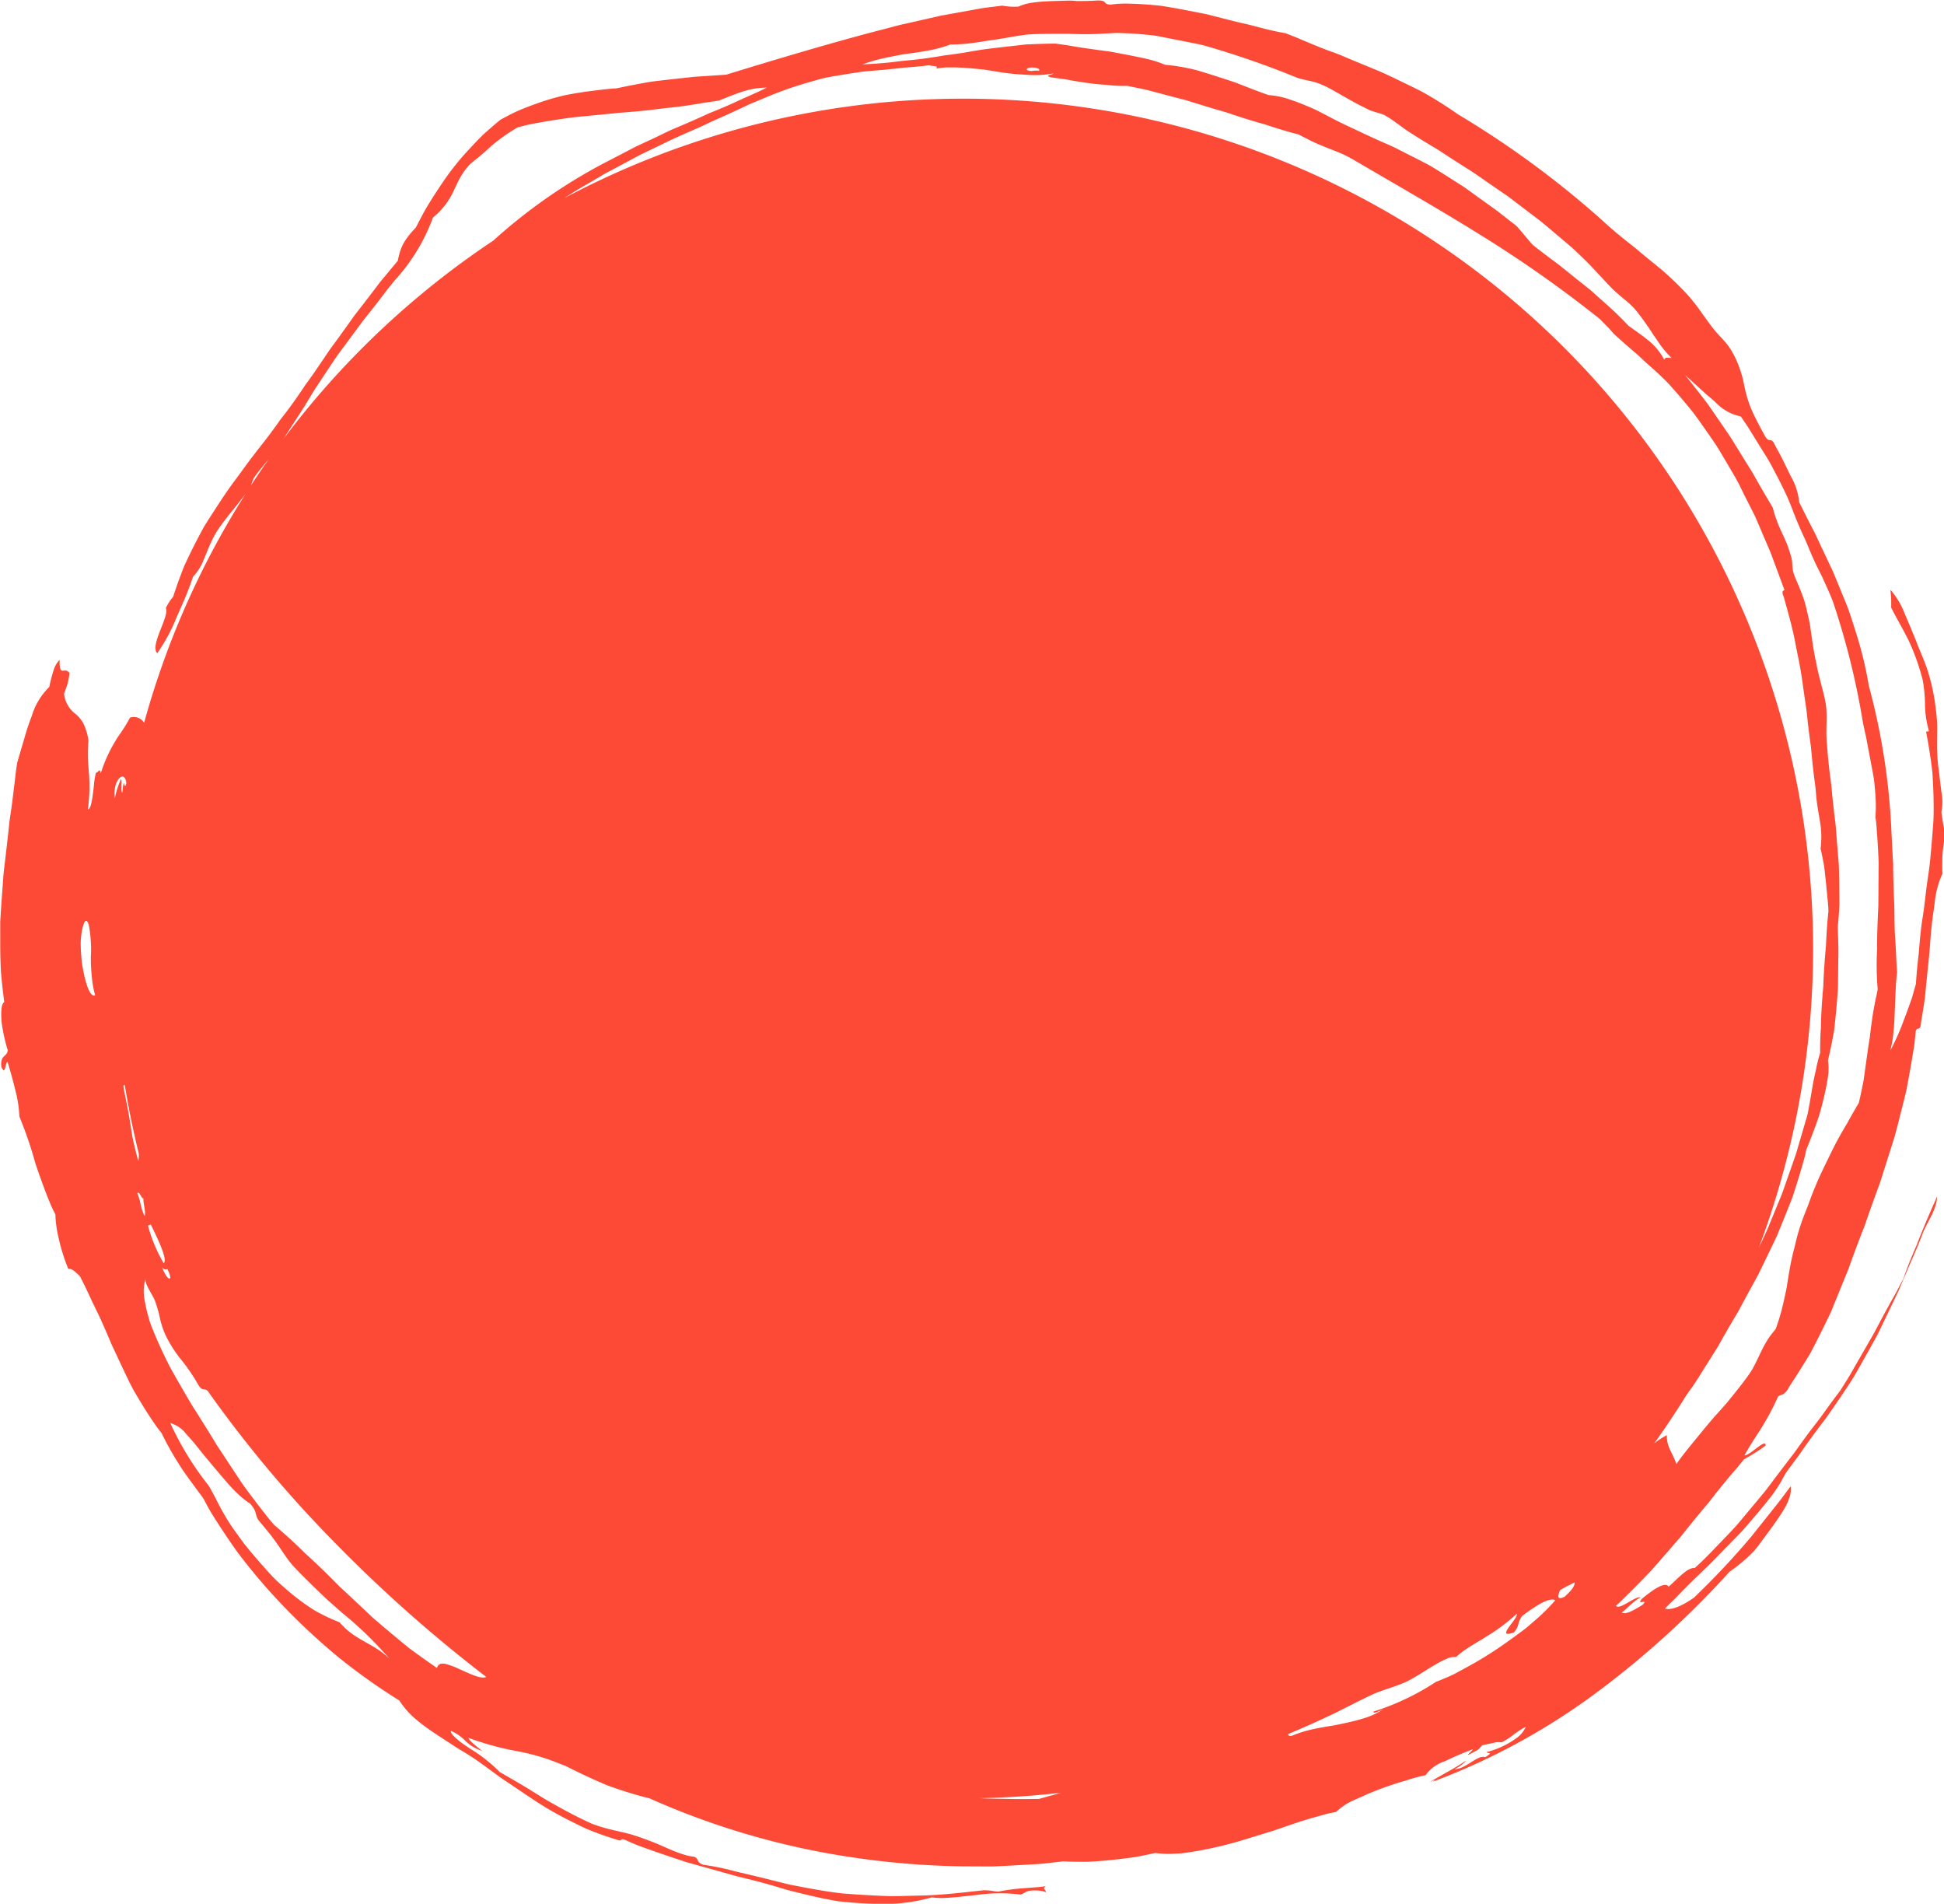 <svg xmlns="http://www.w3.org/2000/svg" width="106.554" height="104.324" viewBox="0 0 106.554 104.324">
  <path id="Path_18143" data-name="Path 18143" d="M5862.389,1060.433l-.58.017c-.378.013-.739.033-1.069.074a3.72,3.72,0,0,0-.468.083,2.85,2.85,0,0,0-.408.146,3.406,3.406,0,0,1-.888-.05l-.887.109c-.3.038-.591.1-.888.152l-.892.161-.447.081c-.149.026-.3.053-.448.09l-1.806.41c-.305.06-.607.151-.914.23l-.923.24c-2.476.66-5.062,1.427-7.929,2.309-.5.037-.988.067-1.481.1-.249.01-.488.043-.732.067l-.735.08-.745.085-.378.046c-.125.018-.25.042-.376.064-.5.09-1.019.19-1.554.305-.473.03-.924.086-1.392.146s-.949.134-1.462.237a13.828,13.828,0,0,0-1.626.485c-.292.106-.6.221-.916.359s-.637.311-.979.494q-.485.4-.915.788c-.281.269-.539.545-.784.811a14.254,14.254,0,0,0-1.279,1.562c-.361.513-.673,1-.953,1.451s-.5.9-.71,1.3a5.107,5.107,0,0,0-.5.591,2.5,2.5,0,0,0-.284.5,3.393,3.393,0,0,0-.2.722l-.643.775-.313.375-.292.384c-.385.509-.766,1-1.147,1.49-.359.509-.723,1.015-1.1,1.53-.094.13-.193.256-.285.391l-.274.409-.572.838-.3.42-.148.2c-.045.07-.092.139-.138.208q-.275.412-.554.8t-.56.747c-.1.119-.181.244-.269.366l-.264.362c-.35.478-.714.929-1.062,1.381s-.67.911-1.009,1.364-.652.919-.967,1.4l-.469.726-.233.372c-.073.127-.142.257-.213.388-.279.523-.554,1.067-.821,1.641a4.781,4.781,0,0,0-.186.442l-.172.458q-.169.464-.329.955a2.719,2.719,0,0,0-.4.62c.111.214-.109.716-.308,1.227s-.374,1.026-.163,1.243a9.324,9.324,0,0,0,1-1.817c.158-.383.347-.778.514-1.18s.322-.808.452-1.2a2.731,2.731,0,0,0,.586-.939c.171-.393.334-.841.551-1.251a5.138,5.138,0,0,1,.464-.716c.166-.224.335-.437.5-.644.28-.343.538-.673.784-1a46.317,46.317,0,0,0-5.569,12.564.651.651,0,0,0-.774-.286,7.592,7.592,0,0,1-.4.673c-.135.208-.289.408-.414.63a7.953,7.953,0,0,0-.791,1.758c-.053-.355-.133-.039-.269-.035-.036.192-.082.409-.1.63s-.047.443-.076.642c-.056.4-.129.708-.256.737.235-1.954-.107-2.26.03-3.765a3.08,3.08,0,0,0-.277-.949,1.833,1.833,0,0,0-.4-.5,1.592,1.592,0,0,1-.66-1.134c.083-.241.141-.378.184-.528a2.3,2.3,0,0,0,.057-.248c.02-.094.039-.206.058-.35-.274-.4-.561.29-.545-.732a1.445,1.445,0,0,0-.334.59,8.722,8.722,0,0,0-.231.9,3.71,3.71,0,0,0-.963,1.6,12.416,12.416,0,0,0-.41,1.24c-.129.436-.26.881-.385,1.307l-.071.479q-.028.237-.054.471-.057.466-.111.914t-.119.88c-.021.144-.041.287-.061.428s-.032.284-.047.424c-.059.56-.122,1.1-.186,1.639-.03.267-.066.531-.092.794s-.04.524-.06.783c-.039.519-.076,1.034-.108,1.549-.008.129-.018.258-.022.386l0,.386q0,.387,0,.777c0,.52.013,1.045.042,1.58.047.533.106,1.076.18,1.633-.162.081-.192.533-.148,1.071a9.3,9.3,0,0,0,.342,1.578c-.076.392-.406.209-.357.891.236.536.2-.223.344-.268.106.364.289.965.424,1.55a6.534,6.534,0,0,1,.223,1.447,21.563,21.563,0,0,1,.882,2.582c.167.492.345.992.524,1.468.09.238.182.469.274.69a5.712,5.712,0,0,0,.294.621,6.253,6.253,0,0,0,.167,1.251,10.38,10.38,0,0,0,.54,1.738c.188-.049.416.192.637.4.223.431.42.842.6,1.237s.374.76.538,1.124.319.716.465,1.064c.037.087.073.173.11.26s.079.169.117.253q.119.253.234.5c.156.335.311.669.474,1.007s.328.682.53,1.018.408.687.639,1.044q.174.267.362.543l.195.278.216.275a15.585,15.585,0,0,0,.925,1.656c.188.314.414.625.646.946l.723.983c.123.231.245.472.386.71s.295.475.452.718c.316.486.653.991,1.019,1.5a32.122,32.122,0,0,0,2.559,3,35.142,35.142,0,0,0,3.034,2.807,33.473,33.473,0,0,0,3.285,2.328,4.661,4.661,0,0,0,.811.948,10.656,10.656,0,0,0,1.132.849c.407.275.831.543,1.241.813.422.252.832.5,1.2.766q.437.312.87.633l.217.161.222.151.446.3c.6.4,1.189.815,1.806,1.193s1.26.711,1.915,1.03c.165.078.328.16.5.23s.34.134.512.2c.343.127.692.245,1.046.351.314.13.164-.1.442.008.246.107.5.226.769.327s.55.2.835.3c.571.2,1.169.4,1.776.6l1.854.516.915.259.9.22c.419.106.832.223,1.242.343l.614.184.62.156c.413.1.829.2,1.247.29.21.044.42.085.632.123.106.018.212.037.319.053l.324.033a21.072,21.072,0,0,0,2.679.1,9.512,9.512,0,0,0,2.086-.346,5.879,5.879,0,0,0,.588.033c.2-.006.4-.019.606-.035.409-.034.823-.085,1.237-.128a9.2,9.2,0,0,1,2.433-.029c.3-.066.234-.227.8-.223a1.74,1.74,0,0,1,.608.093c-.025-.2-.229-.143-.012-.326-.278.046-.522.056-.744.075l-.62.048a10.383,10.383,0,0,0-1.241.175c-.136-.008-.232-.026-.346-.042a2.436,2.436,0,0,0-.457-.032c-1.1.117-2.3.272-3.59.292l-.989.025-.508.007-.515-.02c-.692-.03-1.407-.073-2.145-.132-.707-.078-1.413-.206-2.109-.334l-.519-.1c-.172-.033-.343-.067-.511-.111l-.992-.248-.954-.233c-.31-.075-.615-.135-.9-.215a13.782,13.782,0,0,0-1.62-.327c-.443-.157-.2-.287-.5-.439a3.122,3.122,0,0,1-.392-.069c-.125-.033-.248-.071-.37-.113-.244-.083-.481-.182-.723-.287a16.309,16.309,0,0,0-1.59-.631c-.837-.3-1.635-.349-2.581-.73-.941-.426-1.676-.842-2.442-1.276-.378-.227-.757-.474-1.177-.726s-.876-.516-1.393-.811a8.2,8.2,0,0,0-1.622-1.278l-.428-.293c-.131-.094-.245-.191-.342-.276-.192-.172-.307-.313-.287-.408a2.3,2.3,0,0,1,.793.547,2.311,2.311,0,0,0,.917.545c-.315-.257-.688-.531-.749-.713a15.531,15.531,0,0,0,2.51.7c.4.076.811.16,1.267.291.229.065.469.141.725.233q.192.069.4.15c.137.054.277.115.429.169.475.241.921.457,1.343.65q.316.145.614.274l.294.125c.1.039.2.072.291.106.765.27,1.44.468,2.055.619a42.456,42.456,0,0,0,11.124,3.234,45.288,45.288,0,0,0,6.033.491l1.449.007c.239.006.476-.015.709-.024l.7-.036,1.354-.077c.442-.041.873-.094,1.292-.142.417.016.818.024,1.216.023.2,0,.4-.014.595-.027s.4-.03.6-.049c.4-.037.818-.085,1.256-.144l.333-.046.341-.067.716-.15a5.673,5.673,0,0,0,1.039.04c.193-.01.4-.017.6-.046s.422-.064.643-.1a21.914,21.914,0,0,0,2.8-.687l1.405-.431c.455-.155.894-.312,1.31-.447s.809-.255,1.167-.348a7.374,7.374,0,0,1,.954-.23,3.129,3.129,0,0,1,.944-.632c.206-.1.438-.191.67-.3s.48-.2.729-.3c.5-.188,1-.354,1.458-.482a8.962,8.962,0,0,1,1.1-.3,2.075,2.075,0,0,1,1.026-.754c.258-.113.525-.248.794-.359s.529-.218.757-.305c.042.068-.649.542.077.144.349-.168.308-.248.467-.373.186-.032.392-.082.58-.119a1.033,1.033,0,0,1,.465-.032c.649-.342.68-.513,1.327-.855a1.532,1.532,0,0,1-.537.638,4.749,4.749,0,0,1-1.624.75c.087.107.417-.031-.068.283-.4-.172-1.084.674-1.674.646a2.115,2.115,0,0,0,.647-.468c-.331.2-.686.436-1.05.629l-1,.569c.189-.092.466-.192.2-.035a36.365,36.365,0,0,0,8.847-4.785,49.99,49.99,0,0,0,7.423-6.722,8.772,8.772,0,0,0,1.376-1.172c.078-.1.156-.193.23-.29l.211-.288.4-.54c.251-.344.473-.659.656-.947.09-.144.173-.279.24-.412a3.368,3.368,0,0,0,.159-.384,1.391,1.391,0,0,0,.08-.654l-.521.7c-.171.23-.355.447-.531.672l-1.106,1.388a42.84,42.84,0,0,1-3.139,3.343c-.657.462-1.256.714-1.592.6.132-.136.267-.271.4-.4l.205-.2.2-.208c.268-.276.542-.549.818-.82l.84-.808.814-.834.812-.831c.137-.135.26-.284.386-.427l.374-.433q.371-.433.721-.867c.115-.146.232-.288.341-.437s.208-.3.308-.452c.231-.347.271-.528.5-.844l.507-.684c.163-.212.3-.424.438-.618.276-.39.53-.736.773-1.06l.358-.473c.119-.154.222-.314.332-.47.218-.314.436-.63.664-.972l.331-.5c.109-.168.222-.336.319-.513q.3-.525.6-1.061t.6-1.078l.537-1.114.535-1.115c.093-.184.166-.376.248-.564s.16-.377.24-.565c.316-.753.66-1.488.936-2.234.129-.326.313-.63.47-.952a3.594,3.594,0,0,0,.207-.5,1.8,1.8,0,0,0,.1-.556c-.076.2-.173.4-.261.6l-.264.609c-.173.406-.339.813-.494,1.207l-.115.293-.122.283c-.08.187-.155.37-.227.546-.142.354-.266.686-.365.985-.109.2-.224.413-.342.644s-.265.467-.4.719c-.277.5-.571,1.05-.863,1.608l-.944,1.639c-.156.267-.3.536-.453.785s-.305.489-.448.718c-.326.426-.632.843-.924,1.254s-.608.794-.9,1.189l-.429.591c-.14.2-.277.4-.43.585l-.886,1.164-.448.6c-.152.2-.319.39-.482.589l-1.015,1.215c-.172.212-.363.413-.557.618l-.6.627c-.41.423-.829.871-1.316,1.3-.391-.021-.791.452-1.427,1.023-.175-.272-.734.06-1.467.664-.341.414.4-.055.037.332-.474.292-.926.554-1.144.425.2-.154.391-.347.574-.5a2.458,2.458,0,0,1,.461-.337c-.3-.078-1.145.717-1.351.464.179-.15.34-.319.506-.48l.488-.486c.321-.324.638-.644.944-.968l.875-1,.432-.5c.144-.166.291-.326.424-.5.273-.342.546-.68.823-1.017l.418-.5c.07-.084.142-.165.21-.251l.2-.26q.405-.517.833-1.029.215-.256.436-.51c.148-.17.285-.351.431-.525a10.258,10.258,0,0,0,1.18-.751c.053-.448-.866.554-1.154.536.13-.243.291-.509.465-.784.088-.137.177-.277.27-.419s.185-.282.268-.429a13.232,13.232,0,0,0,.841-1.6,1.407,1.407,0,0,1,.256-.112.827.827,0,0,0,.332-.389q.36-.542.678-1.052l.312-.5c.1-.166.2-.327.285-.5.349-.665.66-1.3.953-1.908.077-.151.139-.308.2-.463s.127-.309.189-.462l.371-.913.185-.455.093-.227.083-.233c.111-.311.224-.623.343-.939l.272-.713c.089-.237.191-.467.267-.707.163-.474.329-.943.5-1.41l.255-.7c.083-.234.15-.472.227-.708q.226-.71.452-1.425l.113-.359c.038-.12.065-.243.1-.365q.1-.367.19-.738c.126-.5.256-1,.375-1.508q.148-.775.286-1.579.066-.4.135-.814c.039-.276.061-.556.09-.839.082-.284.257.083.295-.513.059-.337.116-.692.173-1.059s.08-.75.122-1.135c.073-.771.171-1.556.214-2.308.03-.375.065-.741.108-1.09s.1-.682.135-.992a5.028,5.028,0,0,1,.417-1.53c-.017-.294-.007-.533-.007-.739a5.153,5.153,0,0,1,.032-.539c.035-.32.088-.592.1-.979-.03-.173-.061-.344-.093-.525s-.057-.373-.089-.59a2.93,2.93,0,0,0,0-1.115c-.031-.242-.062-.5-.093-.758-.015-.129-.03-.258-.044-.384s-.035-.249-.048-.367a12.071,12.071,0,0,1-.05-1.5c0-.245.011-.493,0-.747s-.038-.513-.074-.787a10.77,10.77,0,0,0-.457-2.139c-.177-.522-.351-.909-.518-1.32-.051-.127-.1-.262-.156-.4s-.117-.283-.177-.429c-.122-.292-.247-.594-.374-.881a4.356,4.356,0,0,0-.8-1.358c.011.165.032.332.037.5s.007.327,0,.472c.274.548.617,1.126.945,1.775a12.4,12.4,0,0,1,.786,2.2,8.06,8.06,0,0,1,.126,1.4,5.438,5.438,0,0,0,.218,1.4l-.16.028c.135.7.239,1.365.318,1.993.009.078.018.157.027.234s.01.156.015.232q.012.231.024.456c.014.3.022.593.027.88s.006.568,0,.843-.032.549-.051.817c-.04.537-.087,1.059-.136,1.577s-.143,1.035-.207,1.557-.118,1.054-.207,1.6-.143,1.12-.193,1.722c-.006.075-.012.151-.018.227s-.018.153-.027.23c-.017.154-.034.311-.05.47-.032.318-.058.646-.08.986-.048.172-.1.342-.145.511-.024.085-.048.168-.073.251l-.085.246q-.172.489-.349.948a12.985,12.985,0,0,1-.746,1.684c.05-.229.1-.438.126-.637s.045-.383.061-.558c.03-.35.042-.661.053-.97s.026-.615.041-.957.032-.718.085-1.166c-.046-.575-.054-1.171-.1-1.786s-.039-1.247-.052-1.893c-.033-.647-.052-1.307-.062-1.977l0-.252c0-.084-.011-.168-.015-.252-.01-.169-.019-.337-.029-.507-.017-.339-.034-.68-.05-1.021a36.578,36.578,0,0,0-1.239-8,20.786,20.786,0,0,0-.638-2.7c-.132-.43-.269-.855-.409-1.276s-.322-.824-.486-1.233l-.25-.611c-.085-.2-.162-.409-.261-.607l-.566-1.2-.283-.608c-.093-.2-.205-.4-.307-.6q-.311-.605-.618-1.231a3.551,3.551,0,0,0-.475-1.448c-.142-.3-.3-.618-.456-.933s-.332-.609-.47-.889c-.215-.294-.262.1-.551-.5-.169-.287-.3-.554-.418-.789a6.852,6.852,0,0,1-.3-.652,6.751,6.751,0,0,1-.32-1.08c-.038-.165-.067-.328-.106-.489s-.087-.319-.144-.485a5.444,5.444,0,0,0-.519-1.113,4.268,4.268,0,0,0-.417-.536c-.178-.19-.368-.389-.515-.574-.209-.265-.5-.67-.778-1.062-.136-.2-.288-.38-.42-.543s-.254-.3-.348-.4c-.344-.356-.691-.7-1.05-1.023s-.748-.621-1.125-.931l-.565-.472c-.188-.16-.392-.307-.587-.467-.394-.316-.788-.648-1.179-1.011a51.551,51.551,0,0,0-7.949-5.849,21.906,21.906,0,0,0-1.949-1.227c-.368-.195-.76-.379-1.157-.572s-.805-.389-1.225-.574l-1.284-.529c-.432-.174-.856-.374-1.3-.528s-.868-.333-1.292-.508q-.317-.131-.628-.266l-.624-.246c-.343-.058-.706-.137-1.084-.229s-.77-.209-1.183-.3-.83-.2-1.256-.308l-.641-.163c-.213-.059-.434-.092-.65-.138-.434-.086-.869-.17-1.295-.246l-.634-.108c-.209-.026-.418-.045-.623-.063-.409-.036-.8-.059-1.176-.066a5.816,5.816,0,0,0-1.051.053c-.471-.028-.118-.223-.7-.23-.392.03-.793.035-1.191.031C5862.784,1060.419,5862.585,1060.428,5862.389,1060.433ZM5820.82,1082.5l.276-.457c.047-.078.093-.156.14-.235l.156-.237c.213-.322.45-.677.729-1.1.146-.213.285-.431.434-.641l.46-.618.9-1.222c.312-.387.615-.77.905-1.146l.423-.557c.14-.181.286-.351.421-.524a10.349,10.349,0,0,0,2.1-3.447,4.026,4.026,0,0,0,1.136-1.466c.119-.242.226-.489.362-.736a4.173,4.173,0,0,1,.539-.733c.361-.284.608-.491.8-.659s.32-.3.462-.413a10.025,10.025,0,0,1,1.34-.933c.231-.06.455-.122.682-.169s.455-.086.677-.125c.446-.077.878-.144,1.307-.206s.858-.1,1.286-.141l1.285-.125.323-.035.331-.024.67-.056c.45-.041.908-.092,1.38-.158.479-.048.974-.1,1.486-.181q.385-.057.784-.128c.269-.041.548-.077.831-.123.493-.2.979-.4,1.425-.532a4.184,4.184,0,0,1,1.187-.176c-.54.277-1.16.528-1.814.838q-.494.222-1.029.44l-.269.109c-.09.037-.179.081-.269.121l-.548.246c-.37.164-.751.328-1.14.491s-.768.365-1.162.547l-.594.276-.3.138-.294.153-1.184.616a29.55,29.55,0,0,0-6.381,4.405,46.83,46.83,0,0,0-11.49,10.855C5820.1,1083.608,5820.483,1083.054,5820.82,1082.5Zm-2.88,4.1c.217-.321.451-.592.692-.892.042-.049.085-.1.128-.15q-.5.714-.98,1.448C5817.856,1086.833,5817.9,1086.663,5817.94,1086.6Zm-7.583,16.869a.925.925,0,0,1,.211-.422c.168-.176.353-.123.389.268-.024.11-.054.152-.079.143s-.043-.067-.03-.156c-.072.02-.082.318-.11.527-.053-.03-.05-.2-.046-.366s.021-.335-.033-.367a5.019,5.019,0,0,0-.333,1.052A1.964,1.964,0,0,1,5810.357,1103.471Zm-1.72,10.31c-.037-.172-.071-.35-.1-.525s-.037-.349-.051-.509a7.186,7.186,0,0,1-.029-.736c.023-.589.222-1.577.438-.953a7.273,7.273,0,0,1,.117,1.795,10.072,10.072,0,0,0,.06,1.122,5.06,5.06,0,0,0,.176.958C5809,1115.048,5808.787,1114.468,5808.637,1113.781Zm2.706,9.153c-.017-.079-.035-.156-.051-.231s-.024-.151-.037-.225c-.023-.147-.045-.291-.069-.437-.046-.291-.094-.588-.159-.932s-.158-.732-.237-1.219a.172.172,0,0,1,.083-.036q.308,1.9.767,3.753a1.6,1.6,0,0,1-.027.418C5811.5,1123.6,5811.414,1123.25,5811.343,1122.934Zm.219,2.857c.094-.175.229.311.332.278-.02.266.155.8.06.964C5811.692,1126.441,5811.785,1126.333,5811.562,1125.791Zm.582,1.766.152-.059c.343.694.958,1.943.707,2.12A8.424,8.424,0,0,1,5812.143,1127.557Zm.78,2.3c.107.112.2.131.279.081C5813.582,1130.662,5813.21,1130.637,5812.923,1129.854Zm9.726,19.442a10.658,10.658,0,0,1-1.354-.642,12,12,0,0,1-1.361-.989c-.237-.2-.482-.413-.735-.651s-.494-.516-.756-.81-.536-.613-.82-.959c-.071-.087-.144-.174-.215-.266l-.209-.286-.433-.6a11.718,11.718,0,0,1-.681-1.139c-.109-.193-.2-.4-.305-.592s-.207-.386-.32-.568a16.662,16.662,0,0,1-2.093-3.418,1.677,1.677,0,0,1,.878.608c.172.181.354.392.543.623s.377.484.591.729c.418.5.846,1.016,1.246,1.463.1.112.2.22.3.319s.2.188.294.273a3.881,3.881,0,0,0,.525.4c.416.489.228.548.452.9.1.123.2.24.29.351l.257.309c.158.2.292.376.414.548.246.345.443.66.7,1.012.082.1.167.21.265.316l.315.33c.221.226.463.467.717.715l.791.762.844.744a20.086,20.086,0,0,1,2.6,2.528C5824.5,1150.41,5823.529,1150.329,5822.649,1149.3Zm6.54,2.553a3.876,3.876,0,0,0-.773-.282c-.214-.034-.375.019-.434.229q-.71-.488-1.364-.969l-.163-.12-.157-.127-.307-.252-.6-.5-.583-.493-.286-.244c-.094-.082-.182-.169-.272-.253l-1.062-1-.521-.485c-.171-.163-.333-.333-.5-.5-.332-.33-.667-.654-1.008-.971-.167-.161-.348-.312-.512-.478s-.336-.325-.507-.486q-.515-.482-1.069-.949c-.228-.244-.422-.508-.622-.759s-.39-.506-.58-.757-.377-.5-.56-.758l-.523-.791-.533-.809-.274-.415c-.094-.138-.176-.287-.268-.433-.357-.588-.741-1.2-1.163-1.856-.407-.694-.812-1.387-1.183-2.056-.352-.681-.655-1.346-.907-1.957-.063-.153-.121-.3-.176-.449s-.092-.295-.132-.437a7.267,7.267,0,0,1-.181-.8,2.482,2.482,0,0,1,.042-1.229c-.065.294.378.852.522,1.229a6.759,6.759,0,0,1,.274.979,4.757,4.757,0,0,0,.293.874,7.055,7.055,0,0,0,.794,1.273,10.217,10.217,0,0,1,1,1.451c.256.418.33.158.525.349a66.977,66.977,0,0,0,6.766,8.108,78.029,78.029,0,0,0,8.5,7.562C5830.391,1152.428,5829.767,1152.1,5829.189,1151.85Zm31.8,7.124q-1.66.026-3.305-.041,2.287-.041,4.516-.3C5861.773,1158.753,5861.354,1158.867,5860.986,1158.973Zm28.29-10.886a10.658,10.658,0,0,1-1.151,1.136l-.392.337c-.136.114-.285.219-.433.331-.3.221-.612.446-.931.669a19.8,19.8,0,0,1-1.951,1.2l-.462.252c-.149.08-.293.157-.438.219-.286.129-.55.239-.781.326a13.67,13.67,0,0,1-3.422,1.627c-.016.069.055.07.161.035s.246-.1.375-.163a4.022,4.022,0,0,1-1.161.525c-.413.126-.844.219-1.278.309-.215.049-.438.08-.659.117s-.44.076-.658.123a6.975,6.975,0,0,0-1.272.387c-.156.031-.17-.035-.2-.094q1.148-.475,2.265-1.007l.055-.023.26-.125c.244-.121.479-.24.709-.356l.2-.1c.345-.175.68-.343,1.014-.5.575-.289,1.229-.423,1.994-.764.5-.243,1.036-.615,1.519-.9a5.722,5.722,0,0,1,.671-.347.93.93,0,0,1,.52-.1,5.035,5.035,0,0,1,.737-.552c.144-.093.3-.185.452-.279l.239-.14.234-.152a9.911,9.911,0,0,0,1.672-1.25c.115.25-1.243,1.409-.163,1.022a.964.964,0,0,0,.253-.455,1.2,1.2,0,0,1,.209-.45C5888.353,1148.276,5889.007,1147.922,5889.276,1148.087Zm.523-.2c-.461.228-.372-.056-.268-.343.309-.21.521-.275.8-.437Q5890.385,1147.362,5889.8,1147.884Zm7.44-66.169c.142.128.283.254.422.374s.278.234.4.347a2.642,2.642,0,0,0,1.386.776q.182.27.364.535l.336.543.666,1.074c.228.353.414.729.61,1.1s.38.752.562,1.139c.247.565.377.961.577,1.431.1.237.209.493.355.8s.288.689.494,1.15c.092.208.19.411.29.61.051.1.1.2.151.3s.093.2.139.3c.183.4.361.788.511,1.185a41.735,41.735,0,0,1,1.638,6.614c.047.232.1.463.151.693s.088.462.134.69c.086.458.172.91.255,1.348q.027.165.057.327c.015.109.024.217.037.324.021.214.04.425.052.631a8.158,8.158,0,0,1,0,1.173c.033.188.049.379.063.574s.028.391.043.59c.026.4.047.8.066,1.213.015.2,0,.411,0,.618s0,.414-.006.621c0,.415-.005.829-.008,1.24-.04.822-.074,1.63-.068,2.4a15.665,15.665,0,0,0,.033,2.168c-.046.267-.116.533-.165.8s-.1.539-.137.81-.076.543-.107.814l-.023.2-.032.2c-.021.134-.041.267-.062.4-.075.534-.148,1.059-.219,1.564-.03.255-.087.5-.136.739s-.1.473-.157.7c-.115.194-.234.4-.354.608l-.182.324c-.059.111-.122.223-.191.335-.271.452-.542.942-.8,1.477s-.547,1.1-.809,1.724c-.132.311-.26.634-.381.973s-.271.678-.4,1.041c-.1.293-.19.576-.263.852-.036.138-.07.274-.1.408s-.068.262-.1.389c-.127.511-.214,1-.292,1.479-.042.238-.069.479-.119.708s-.1.459-.153.688a11.118,11.118,0,0,1-.412,1.385c-.085.106-.169.207-.248.309s-.146.2-.211.307a6.717,6.717,0,0,0-.342.628c-.1.214-.205.433-.319.66-.058.113-.115.229-.185.343s-.147.228-.231.344c-.252.352-.531.7-.825,1.066-.15.18-.291.371-.458.551l-.5.56c-.339.381-.674.795-1.029,1.229s-.732.887-1.093,1.4c-.207-.633-.532-.906-.522-1.581a3.923,3.923,0,0,0-.691.45q.916-1.28,1.749-2.622l.179-.254c.364-.491.671-1.019.995-1.526.161-.254.32-.507.479-.759s.294-.515.442-.769q.311-.547.657-1.125c.12-.19.221-.394.331-.6l.332-.612.34-.622.172-.313c.058-.1.105-.215.16-.323.209-.433.42-.87.632-1.308l.157-.328c.054-.109.105-.219.149-.332.092-.224.183-.448.275-.672.181-.447.359-.891.53-1.329.146-.448.286-.89.415-1.322.063-.216.125-.43.186-.641.028-.105.061-.209.085-.314s.043-.211.065-.315c.122-.292.274-.677.434-1.108.08-.215.161-.442.241-.674s.136-.475.2-.713c.124-.479.229-.953.295-1.37.017-.1.031-.2.042-.3s.01-.19.012-.278a2.434,2.434,0,0,0-.034-.458c.075-.312.143-.624.206-.936.031-.156.06-.312.09-.468l.042-.234.027-.236c.071-.628.125-1.253.171-1.868.014-.154.016-.308.018-.462s0-.307.006-.459c0-.3.006-.607.008-.907.021-.6-.016-1.187-.027-1.762.036-.388.069-.78.088-1.177q0-.6-.009-1.2c0-.2-.009-.406-.013-.611s-.007-.41-.028-.615q-.051-.616-.1-1.243c-.016-.208-.032-.417-.049-.627s-.049-.419-.072-.629q-.076-.63-.139-1.268c-.03-.426-.1-.849-.148-1.277s-.089-.858-.119-1.293c-.09-.776.031-1.4-.061-2.206-.111-.693-.391-1.506-.53-2.293-.126-.56-.207-1.125-.287-1.689-.021-.141-.042-.282-.062-.422s-.056-.277-.085-.415c-.06-.275-.126-.549-.2-.819-.071-.248-.183-.526-.292-.8s-.242-.542-.316-.783c-.1-.319-.045-.571-.125-.869-.065-.23-.142-.47-.233-.708s-.207-.471-.309-.7a7.329,7.329,0,0,1-.476-1.32c-.364-.605-.71-1.2-1.048-1.8-.081-.151-.176-.3-.267-.441l-.273-.439-.549-.889c-.177-.3-.388-.593-.591-.893l-.628-.914c-.208-.316-.452-.617-.694-.931l-.757-.963Zm-1.981-.529c.158.148.3.311.448.475s.294.333.441.506l.456.544.228.279c.074.1.144.2.215.293q.425.593.852,1.215l.212.312.2.325.39.657c.256.443.531.879.753,1.346s.463.923.695,1.385c.06.114.111.232.161.351l.153.354.3.705q.152.351.3.7c.092.235.176.473.264.707l.514,1.384c-.074.047-.184.048-.04.372.251.91.509,1.8.67,2.715.087.454.187.9.263,1.358s.135.911.2,1.369q.053.341.1.683t.077.691c.054.462.112.923.178,1.387.044.467.087.937.144,1.41.028.236.058.474.091.712s.043.48.07.723c.048.472.141.927.212,1.38a5.247,5.247,0,0,1,.014,1.378c.058.245.111.506.163.78s.073.559.107.851.06.592.089.892.065.6.071.9c-.061.56-.107,1.2-.135,1.886-.063.68-.116,1.4-.144,2.106,0,.178-.026.353-.039.528s-.025.349-.039.52c-.022.343-.04.678-.049,1-.008.161,0,.32-.015.471s-.018.3-.023.444c-.011.287-.015.554-.007.8a7.8,7.8,0,0,0-.234.936c-.073.307-.136.612-.189.919s-.106.618-.16.933c-.029.157-.058.316-.088.476s-.082.318-.129.478q-.195.67-.4,1.365-.051.174-.1.349c-.034.117-.079.23-.118.347l-.245.7-.248.708c-.085.237-.16.48-.263.713l-.588,1.43c-.174.456-.4.895-.607,1.342a46.586,46.586,0,0,0-65.472-57.529c.41-.266.828-.528,1.265-.772l.681-.4c.114-.067.227-.138.344-.2l.355-.188,1.434-.768c.49-.245.993-.478,1.495-.725s1.021-.47,1.545-.7q.467-.2.92-.425l.921-.409q.457-.209.917-.427l.23-.109.235-.1.471-.195a20.3,20.3,0,0,1,1.958-.738q.51-.16,1.04-.308c.178-.047.355-.1.539-.137s.368-.072.554-.1c.438-.077.853-.141,1.259-.2.1-.014.2-.031.3-.041l.3-.026.61-.053c.408-.036.824-.078,1.261-.13.44-.03.9-.071,1.4-.131.079.078.523-.008.351.182.146-.022.29-.039.432-.054s.287-.009.428-.01c.283,0,.562.014.837.034s.545.047.812.075c.134.011.267.033.4.056l.395.064a12.356,12.356,0,0,0,1.555.169,5.809,5.809,0,0,0,1.575-.068c-.1.107-.5.085-.175.21l.53.074c.177.023.356.047.535.083.356.064.714.123,1.07.17q.267.035.533.06c.176.019.353.022.527.044a7.875,7.875,0,0,0,1.026.041c.371.078.754.15,1.142.241l1.175.313.6.156.3.078c.1.028.2.062.3.092q.6.189,1.2.368l.6.175c.2.055.4.132.6.195q.6.2,1.188.372c.2.06.4.109.588.172s.383.126.574.185q.571.178,1.13.32c.118.069.241.131.366.192s.248.13.375.19c.256.121.523.231.792.338s.541.213.807.323a7.731,7.731,0,0,1,.753.395c2.278,1.334,4.583,2.645,6.853,4.058a67.206,67.206,0,0,1,6.538,4.6l.406.411c.137.135.259.285.389.427.294.271.6.535.9.8.153.133.313.26.462.4l.45.42C5894.643,1080.6,5894.949,1080.885,5895.259,1081.186Zm-34.936-16.953c-.127-.215.8-.172.659.031C5860.532,1064.239,5860.649,1064.34,5860.323,1064.234Zm5.057-2.031c.3.005.614.017.983.045.185.014.382.032.6.054s.443.045.689.1l1.163.23.6.12c.2.039.414.079.628.136a48.606,48.606,0,0,1,5.094,1.767c.381.13.809.167,1.179.311.109.042.221.089.333.139s.222.113.336.174c.225.123.455.255.688.388s.468.266.7.391.476.24.708.36c.142.07.674.2.825.277a6.189,6.189,0,0,1,.662.432l.321.229c.1.079.207.155.309.221.349.227.716.457,1.1.689l.584.351.586.385q.6.387,1.225.781c.412.272.819.568,1.24.854l.633.434c.108.071.209.148.312.228l.309.235,1.242.943c.406.327.8.67,1.194,1l.589.5c.189.173.371.353.556.528.6.576,1.085,1.151,1.658,1.733.2.191.42.374.643.561a4.484,4.484,0,0,1,.625.593,15.022,15.022,0,0,1,.943,1.32c.073.11.152.215.226.327s.149.222.23.33a4.764,4.764,0,0,0,.554.628c-.134.038-.329-.081-.4.107a2.879,2.879,0,0,0-.384-.579,3.331,3.331,0,0,0-.509-.5c-.371-.3-.762-.561-1.071-.79a17.422,17.422,0,0,0-1.286-1.242l-.628-.562-.155-.138-.162-.13-.324-.257-1.295-1.038c-.456-.334-.918-.683-1.4-1.065-.088-.1-.166-.188-.239-.277l-.213-.253c-.138-.165-.271-.329-.436-.506q-.509-.391-1.011-.79l-1.034-.742-.511-.37-.254-.183c-.085-.061-.174-.113-.26-.17l-1.035-.658c-.185-.116-.373-.231-.562-.344s-.389-.208-.583-.312l-1.183-.6c-.387-.207-.795-.365-1.184-.544s-.773-.351-1.141-.531c-.413-.19-.827-.383-1.231-.593l-.6-.313c-.2-.1-.4-.21-.6-.294-.406-.177-.809-.341-1.208-.472a4.372,4.372,0,0,0-1.19-.25c-.429-.151-.9-.33-1.379-.519l-.366-.143c-.123-.049-.249-.085-.375-.128l-.756-.246c-.252-.081-.5-.159-.748-.233a6.889,6.889,0,0,0-.726-.191,10.631,10.631,0,0,0-1.311-.2c-.179-.073-.376-.143-.588-.211s-.439-.114-.677-.17c-.475-.1-.994-.2-1.529-.3l-.2-.038-.2-.027-.409-.054-.82-.116c-.271-.041-.54-.084-.8-.13s-.522-.071-.772-.114c-.491,0-.958.018-1.408.037-.225,0-.445.037-.663.058l-.643.072c-.422.051-.834.094-1.241.151s-.809.136-1.214.2l-.61.087-.308.039-.31.052c-.416.069-.841.13-1.284.18-.221.025-.447.045-.678.067s-.464.06-.706.084c-.483.051-.99.086-1.532.111a8.378,8.378,0,0,1,1.2-.344c.217-.049.44-.094.664-.137l.335-.065.336-.046c.447-.062.88-.125,1.27-.206.194-.041.377-.085.545-.137a4.019,4.019,0,0,0,.458-.154,9.657,9.657,0,0,0,1.19-.078c.386-.048.759-.12,1.119-.165.719-.105,1.381-.245,1.954-.307.491-.033,1.05-.035,1.617-.036l.426,0,.212,0,.21.007c.279.01.554.015.815.012.319,0,.6-.017.884-.031l.42-.022C5865.09,1062.2,5865.231,1062.2,5865.38,1062.2Z" transform="translate(-5804.033 -1060.394)" fill="#fd4a36"/>
</svg>
